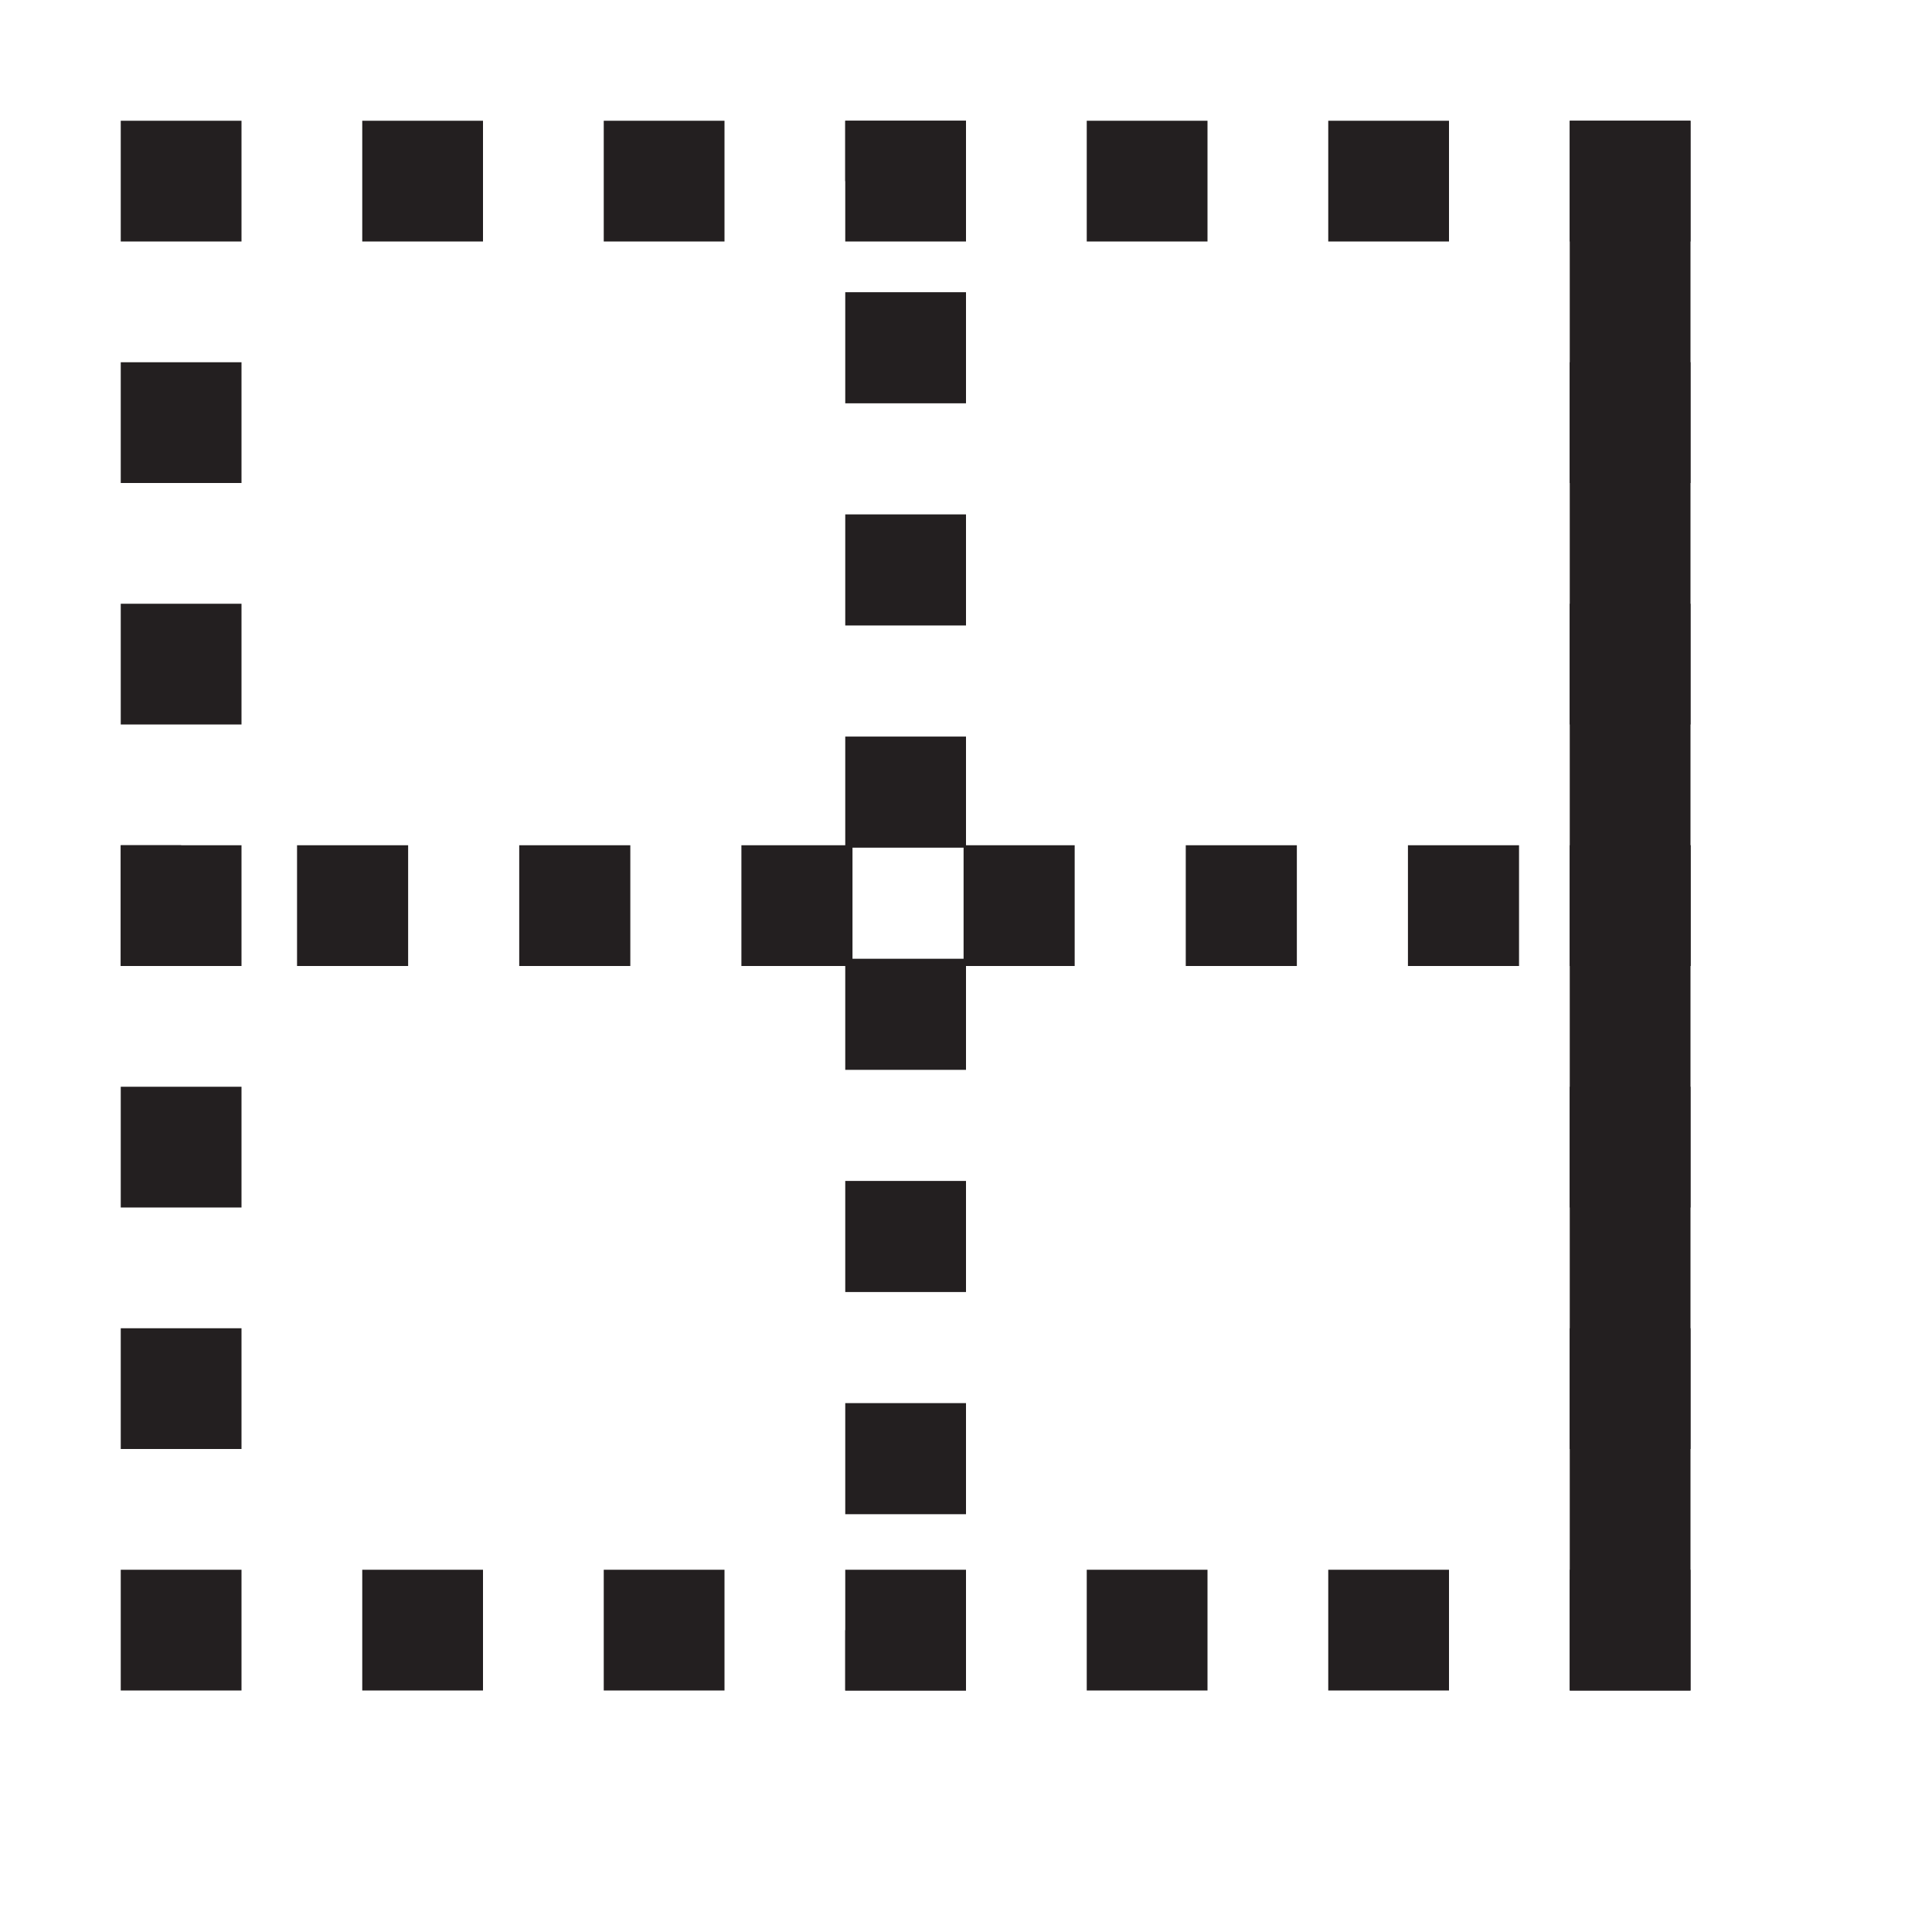 <svg id="Layer_1" data-name="Layer 1" xmlns="http://www.w3.org/2000/svg" viewBox="0 0 16 16"><defs><style>.cls-1,.cls-2,.cls-3{fill:none;stroke:#231f20;stroke-miterlimit:10;}.cls-2{stroke-dasharray:1 1;}.cls-3{stroke-dasharray:0.92 0.92;}</style></defs><polyline class="cls-1" points="1.5 13 1.5 13.5 2 13.5"/><line class="cls-2" x1="3" y1="13.5" x2="12.5" y2="13.5"/><polyline class="cls-1" points="13 13.5 13.5 13.5 13.5 13"/><line class="cls-2" x1="13.5" y1="12" x2="13.5" y2="2.5"/><polyline class="cls-1" points="13.5 2 13.5 1.5 13 1.5"/><line class="cls-2" x1="12" y1="1.5" x2="2.5" y2="1.5"/><polyline class="cls-1" points="2 1.5 1.5 1.5 1.5 2"/><line class="cls-2" x1="1.5" y1="3" x2="1.5" y2="12.5"/><line class="cls-1" x1="7.5" y1="1" x2="7.5" y2="1.5"/><line class="cls-3" x1="7.5" y1="2.42" x2="7.5" y2="13.04"/><line class="cls-1" x1="7.5" y1="13.5" x2="7.5" y2="14"/><line class="cls-1" x1="14" y1="7.5" x2="13.5" y2="7.5"/><line class="cls-3" x1="12.58" y1="7.5" x2="1.96" y2="7.5"/><line class="cls-1" x1="1.5" y1="7.5" x2="1" y2="7.5"/><line class="cls-1" x1="13.5" y1="14" x2="13.5" y2="1"/></svg>